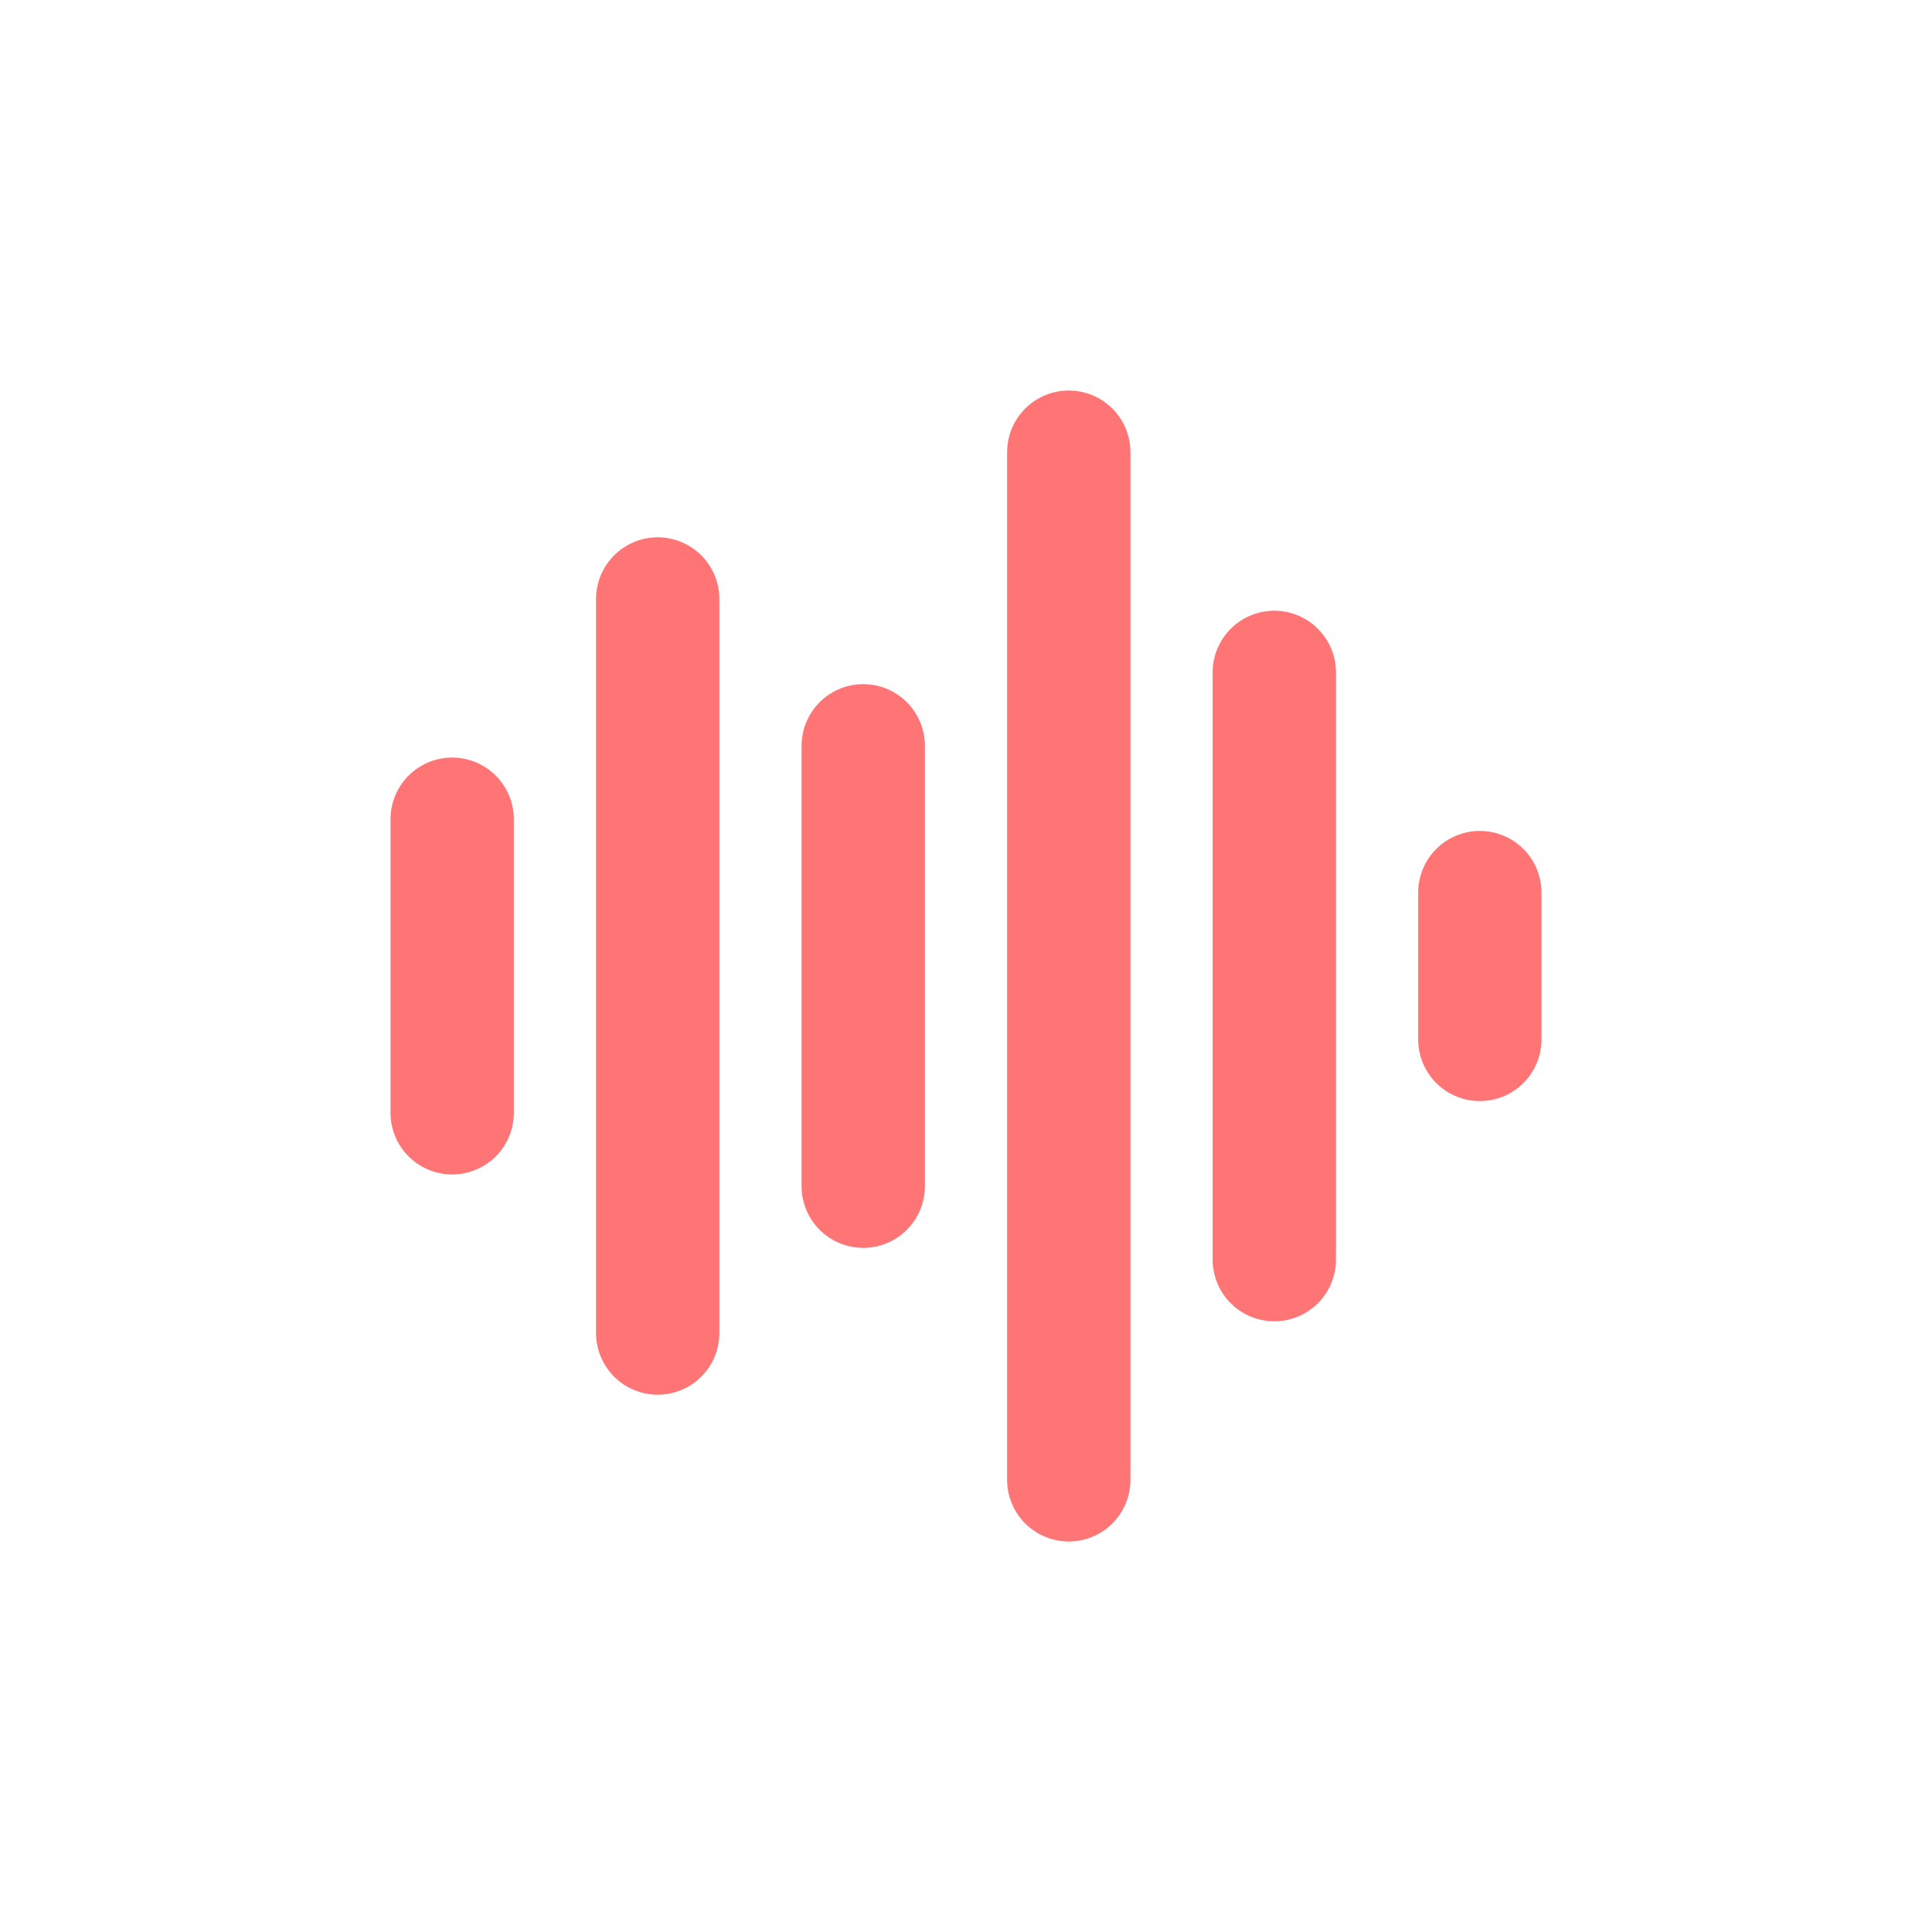 <svg width="47" height="47" viewBox="0 0 47 47" fill="none" xmlns="http://www.w3.org/2000/svg">
<path d="M11 19.929V27.071" stroke="#FF7575" stroke-width="3" stroke-linecap="round"/>
<path d="M16 14.571V32.429" stroke="#FF7575" stroke-width="3" stroke-linecap="round"/>
<path d="M21 18.143V28.857" stroke="#FF7575" stroke-width="3" stroke-linecap="round"/>
<path d="M26 11V36" stroke="#FF7575" stroke-width="3" stroke-linecap="round"/>
<path d="M31 16.357L31 30.643" stroke="#FF7575" stroke-width="3" stroke-linecap="round"/>
<path d="M36 21.714V25.286" stroke="#FF7575" stroke-width="3" stroke-linecap="round"/>
</svg>
